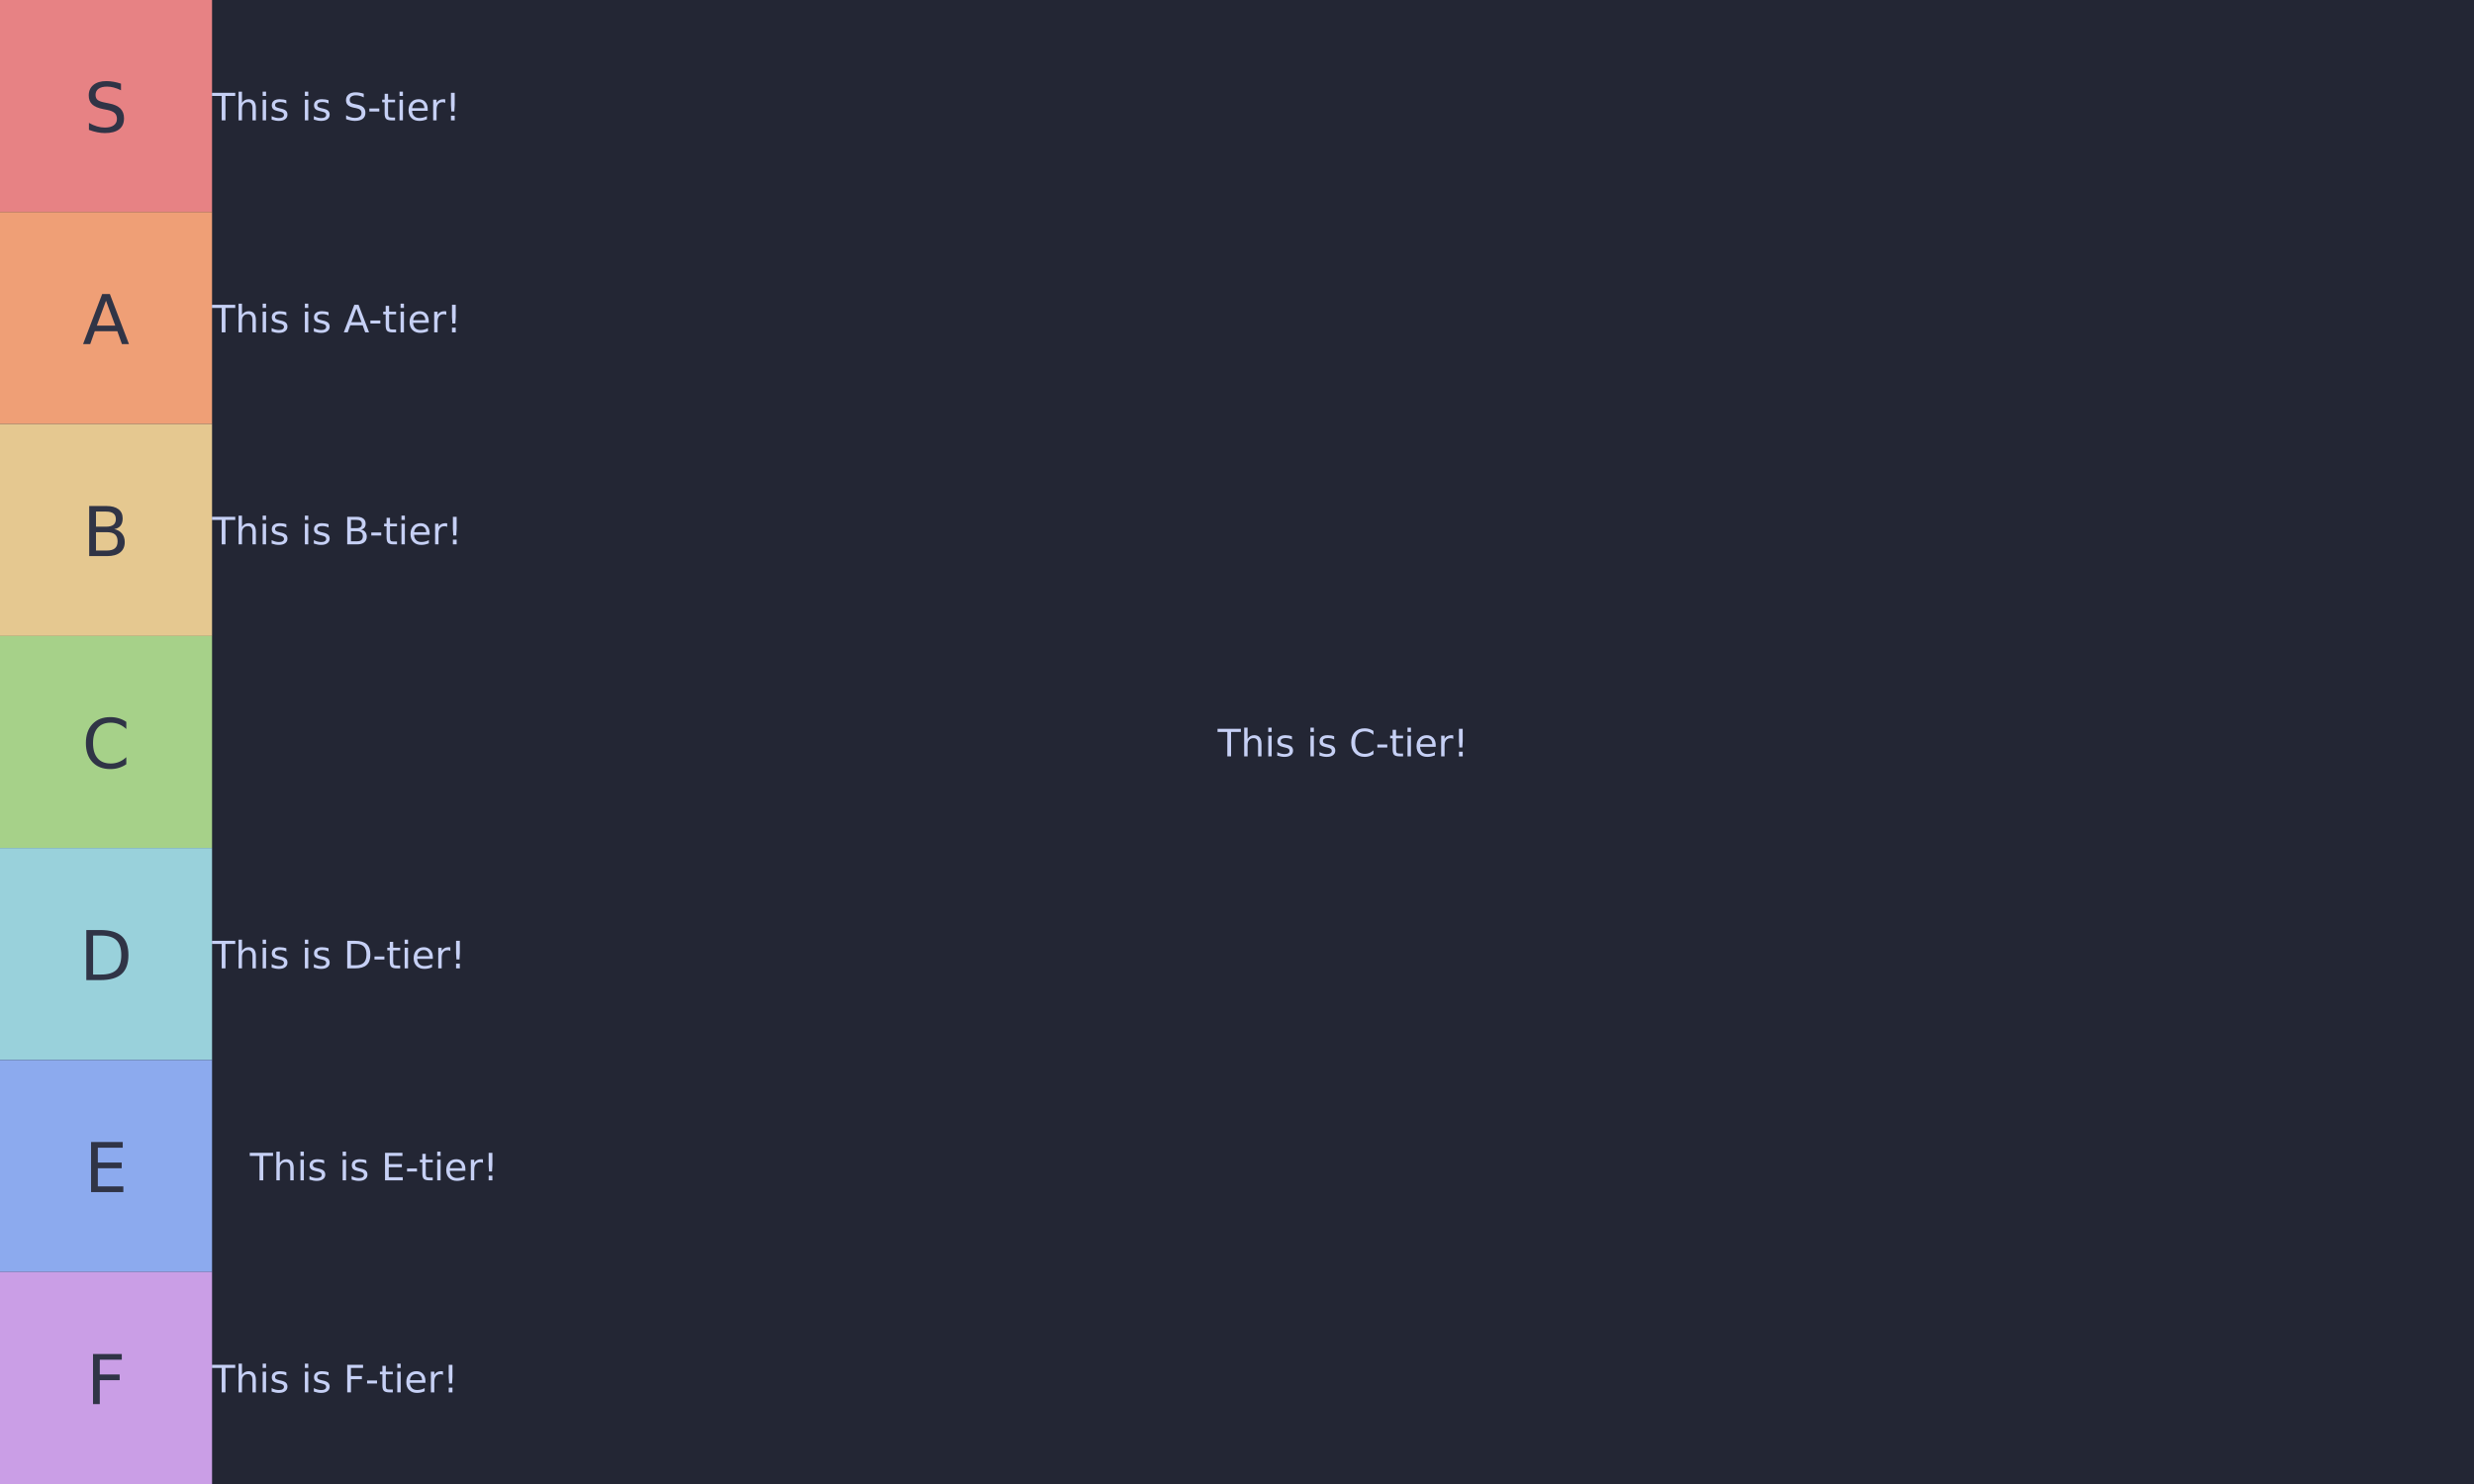 <svg class="typst-doc" viewBox="0 0 720 432" width="720pt" height="432pt" xmlns="http://www.w3.org/2000/svg" xmlns:xlink="http://www.w3.org/1999/xlink" xmlns:h5="http://www.w3.org/1999/xhtml">
    <path class="typst-shape" fill="#232634" fill-rule="nonzero" d="M 0 0 L 0 432 L 720 432 L 720 0 Z "/>
    <g>
        <g transform="translate(0 0)">
            <path class="typst-shape" fill="#e78284" fill-rule="nonzero" d="M 0 0 L 0 61.714 L 61.714 61.714 L 61.714 0 Z "/>
        </g>
        <g transform="translate(0 61.714)">
            <path class="typst-shape" fill="#ef9f76" fill-rule="nonzero" d="M 0 0 L 0 61.714 L 61.714 61.714 L 61.714 0 Z "/>
        </g>
        <g transform="translate(0 123.429)">
            <path class="typst-shape" fill="#e5c890" fill-rule="nonzero" d="M 0 0 L 0 61.714 L 61.714 61.714 L 61.714 0 Z "/>
        </g>
        <g transform="translate(0 185.143)">
            <path class="typst-shape" fill="#a6d189" fill-rule="nonzero" d="M 0 0 L 0 61.714 L 61.714 61.714 L 61.714 0 Z "/>
        </g>
        <g transform="translate(0 246.857)">
            <path class="typst-shape" fill="#99d1db" fill-rule="nonzero" d="M 0 0 L 0 61.714 L 61.714 61.714 L 61.714 0 Z "/>
        </g>
        <g transform="translate(0 308.571)">
            <path class="typst-shape" fill="#8caaee" fill-rule="nonzero" d="M 0 0 L 0 61.714 L 61.714 61.714 L 61.714 0 Z "/>
        </g>
        <g transform="translate(0 370.286)">
            <path class="typst-shape" fill="#ca9ee6" fill-rule="nonzero" d="M 0 0 L 0 61.714 L 61.714 61.714 L 61.714 0 Z "/>
        </g>
        <g transform="translate(24.509 38.455)">
            <g class="typst-text" transform="scale(1, -1)">
                <use xlink:href="#g65236CBF18AC80807C3684CFE7287401" x="0" fill="#303446" fill-rule="nonzero"/>
            </g>
        </g>
        <g transform="translate(61.714 35.036)">
            <g class="typst-text" transform="scale(1, -1)">
                <use xlink:href="#g57BD59CC7C4624F231D6DEB86FA76693" x="0" fill="#c6d0f5" fill-rule="nonzero"/>
                <use xlink:href="#g6A4E7A5E95D5BE1CB9A178B71FD1FA9F" x="6.719" fill="#c6d0f5" fill-rule="nonzero"/>
                <use xlink:href="#g462234B6C444EFAE8E4CD9937955CACF" x="13.691" fill="#c6d0f5" fill-rule="nonzero"/>
                <use xlink:href="#gAA7A37BC00553FF69D6983E45815FA49" x="16.747" fill="#c6d0f5" fill-rule="nonzero"/>
                <use xlink:href="#g462234B6C444EFAE8E4CD9937955CACF" x="25.975" fill="#c6d0f5" fill-rule="nonzero"/>
                <use xlink:href="#gAA7A37BC00553FF69D6983E45815FA49" x="29.031" fill="#c6d0f5" fill-rule="nonzero"/>
                <use xlink:href="#g25A0AF000691FAB24B29F521E545A234" x="38.258" fill="#c6d0f5" fill-rule="nonzero"/>
                <use xlink:href="#gF2F4864E1F79F4A096E912A911A4F5E7" x="45.241" fill="#c6d0f5" fill-rule="nonzero"/>
                <use xlink:href="#g56833B695CBA5249582D06507AD24A38" x="49.21" fill="#c6d0f5" fill-rule="nonzero"/>
                <use xlink:href="#g462234B6C444EFAE8E4CD9937955CACF" x="53.523" fill="#c6d0f5" fill-rule="nonzero"/>
                <use xlink:href="#gEA67086A5A96BDB873D5719986E464C9" x="56.579" fill="#c6d0f5" fill-rule="nonzero"/>
                <use xlink:href="#g5BE5B3214AB971107257C7194E4A156F" x="63.347" fill="#c6d0f5" fill-rule="nonzero"/>
                <use xlink:href="#g1EBCF1D376452043C4605AB8EDDE0F22" x="67.869" fill="#c6d0f5" fill-rule="nonzero"/>
            </g>
        </g>
        <g transform="translate(24.016 100.169)">
            <g class="typst-text" transform="scale(1, -1)">
                <use xlink:href="#g17531F4242D27F84359FCDE5A53B85B7" x="0" fill="#303446" fill-rule="nonzero"/>
            </g>
        </g>
        <g transform="translate(61.714 96.75)">
            <g class="typst-text" transform="scale(1, -1)">
                <use xlink:href="#g57BD59CC7C4624F231D6DEB86FA76693" x="0" fill="#c6d0f5" fill-rule="nonzero"/>
                <use xlink:href="#g6A4E7A5E95D5BE1CB9A178B71FD1FA9F" x="6.719" fill="#c6d0f5" fill-rule="nonzero"/>
                <use xlink:href="#g462234B6C444EFAE8E4CD9937955CACF" x="13.691" fill="#c6d0f5" fill-rule="nonzero"/>
                <use xlink:href="#gAA7A37BC00553FF69D6983E45815FA49" x="16.747" fill="#c6d0f5" fill-rule="nonzero"/>
                <use xlink:href="#g462234B6C444EFAE8E4CD9937955CACF" x="25.975" fill="#c6d0f5" fill-rule="nonzero"/>
                <use xlink:href="#gAA7A37BC00553FF69D6983E45815FA49" x="29.031" fill="#c6d0f5" fill-rule="nonzero"/>
                <use xlink:href="#g4F72C234B3A7268C3D48CD50F6722F06" x="38.258" fill="#c6d0f5" fill-rule="nonzero"/>
                <use xlink:href="#gF2F4864E1F79F4A096E912A911A4F5E7" x="45.542" fill="#c6d0f5" fill-rule="nonzero"/>
                <use xlink:href="#g56833B695CBA5249582D06507AD24A38" x="49.511" fill="#c6d0f5" fill-rule="nonzero"/>
                <use xlink:href="#g462234B6C444EFAE8E4CD9937955CACF" x="53.824" fill="#c6d0f5" fill-rule="nonzero"/>
                <use xlink:href="#gEA67086A5A96BDB873D5719986E464C9" x="56.88" fill="#c6d0f5" fill-rule="nonzero"/>
                <use xlink:href="#g5BE5B3214AB971107257C7194E4A156F" x="63.647" fill="#c6d0f5" fill-rule="nonzero"/>
                <use xlink:href="#g1EBCF1D376452043C4605AB8EDDE0F22" x="68.17" fill="#c6d0f5" fill-rule="nonzero"/>
            </g>
        </g>
        <g transform="translate(23.997 161.883)">
            <g class="typst-text" transform="scale(1, -1)">
                <use xlink:href="#g7CB272F338F21D74531E20D5A67076D5" x="0" fill="#303446" fill-rule="nonzero"/>
            </g>
        </g>
        <g transform="translate(61.714 158.464)">
            <g class="typst-text" transform="scale(1, -1)">
                <use xlink:href="#g57BD59CC7C4624F231D6DEB86FA76693" x="0" fill="#c6d0f5" fill-rule="nonzero"/>
                <use xlink:href="#g6A4E7A5E95D5BE1CB9A178B71FD1FA9F" x="6.719" fill="#c6d0f5" fill-rule="nonzero"/>
                <use xlink:href="#g462234B6C444EFAE8E4CD9937955CACF" x="13.691" fill="#c6d0f5" fill-rule="nonzero"/>
                <use xlink:href="#gAA7A37BC00553FF69D6983E45815FA49" x="16.747" fill="#c6d0f5" fill-rule="nonzero"/>
                <use xlink:href="#g462234B6C444EFAE8E4CD9937955CACF" x="25.975" fill="#c6d0f5" fill-rule="nonzero"/>
                <use xlink:href="#gAA7A37BC00553FF69D6983E45815FA49" x="29.031" fill="#c6d0f5" fill-rule="nonzero"/>
                <use xlink:href="#g60D5C20038E4AF7C40D66717E17E251A" x="38.258" fill="#c6d0f5" fill-rule="nonzero"/>
                <use xlink:href="#gF2F4864E1F79F4A096E912A911A4F5E7" x="45.805" fill="#c6d0f5" fill-rule="nonzero"/>
                <use xlink:href="#g56833B695CBA5249582D06507AD24A38" x="49.774" fill="#c6d0f5" fill-rule="nonzero"/>
                <use xlink:href="#g462234B6C444EFAE8E4CD9937955CACF" x="54.087" fill="#c6d0f5" fill-rule="nonzero"/>
                <use xlink:href="#gEA67086A5A96BDB873D5719986E464C9" x="57.143" fill="#c6d0f5" fill-rule="nonzero"/>
                <use xlink:href="#g5BE5B3214AB971107257C7194E4A156F" x="63.911" fill="#c6d0f5" fill-rule="nonzero"/>
                <use xlink:href="#g1EBCF1D376452043C4605AB8EDDE0F22" x="68.433" fill="#c6d0f5" fill-rule="nonzero"/>
            </g>
        </g>
        <g transform="translate(23.875 223.598)">
            <g class="typst-text" transform="scale(1, -1)">
                <use xlink:href="#gAA2B8B2680C58DC9840AF3842F001F2D" x="0" fill="#303446" fill-rule="nonzero"/>
            </g>
        </g>
        <g transform="translate(354.369 220.179)">
            <g class="typst-text" transform="scale(1, -1)">
                <use xlink:href="#g57BD59CC7C4624F231D6DEB86FA76693" x="0" fill="#c6d0f5" fill-rule="nonzero"/>
                <use xlink:href="#g6A4E7A5E95D5BE1CB9A178B71FD1FA9F" x="6.719" fill="#c6d0f5" fill-rule="nonzero"/>
                <use xlink:href="#g462234B6C444EFAE8E4CD9937955CACF" x="13.691" fill="#c6d0f5" fill-rule="nonzero"/>
                <use xlink:href="#gAA7A37BC00553FF69D6983E45815FA49" x="16.747" fill="#c6d0f5" fill-rule="nonzero"/>
                <use xlink:href="#g462234B6C444EFAE8E4CD9937955CACF" x="25.975" fill="#c6d0f5" fill-rule="nonzero"/>
                <use xlink:href="#gAA7A37BC00553FF69D6983E45815FA49" x="29.031" fill="#c6d0f5" fill-rule="nonzero"/>
                <use xlink:href="#gE1BE3395BCF65B7A6FF6D65E852525AA" x="38.258" fill="#c6d0f5" fill-rule="nonzero"/>
                <use xlink:href="#gF2F4864E1F79F4A096E912A911A4F5E7" x="45.939" fill="#c6d0f5" fill-rule="nonzero"/>
                <use xlink:href="#g56833B695CBA5249582D06507AD24A38" x="49.908" fill="#c6d0f5" fill-rule="nonzero"/>
                <use xlink:href="#g462234B6C444EFAE8E4CD9937955CACF" x="54.221" fill="#c6d0f5" fill-rule="nonzero"/>
                <use xlink:href="#gEA67086A5A96BDB873D5719986E464C9" x="57.277" fill="#c6d0f5" fill-rule="nonzero"/>
                <use xlink:href="#g5BE5B3214AB971107257C7194E4A156F" x="64.045" fill="#c6d0f5" fill-rule="nonzero"/>
                <use xlink:href="#g1EBCF1D376452043C4605AB8EDDE0F22" x="68.567" fill="#c6d0f5" fill-rule="nonzero"/>
            </g>
        </g>
        <g transform="translate(23.157 285.312)">
            <g class="typst-text" transform="scale(1, -1)">
                <use xlink:href="#gA0CCCE981786AD2614821298E32E33B8" x="0" fill="#303446" fill-rule="nonzero"/>
            </g>
        </g>
        <g transform="translate(61.714 281.893)">
            <g class="typst-text" transform="scale(1, -1)">
                <use xlink:href="#g57BD59CC7C4624F231D6DEB86FA76693" x="0" fill="#c6d0f5" fill-rule="nonzero"/>
                <use xlink:href="#g6A4E7A5E95D5BE1CB9A178B71FD1FA9F" x="6.719" fill="#c6d0f5" fill-rule="nonzero"/>
                <use xlink:href="#g462234B6C444EFAE8E4CD9937955CACF" x="13.691" fill="#c6d0f5" fill-rule="nonzero"/>
                <use xlink:href="#gAA7A37BC00553FF69D6983E45815FA49" x="16.747" fill="#c6d0f5" fill-rule="nonzero"/>
                <use xlink:href="#g462234B6C444EFAE8E4CD9937955CACF" x="25.975" fill="#c6d0f5" fill-rule="nonzero"/>
                <use xlink:href="#gAA7A37BC00553FF69D6983E45815FA49" x="29.031" fill="#c6d0f5" fill-rule="nonzero"/>
                <use xlink:href="#gFAF72EEFFCFA09B1DCC0FFF38C30EFDD" x="38.258" fill="#c6d0f5" fill-rule="nonzero"/>
                <use xlink:href="#gF2F4864E1F79F4A096E912A911A4F5E7" x="46.729" fill="#c6d0f5" fill-rule="nonzero"/>
                <use xlink:href="#g56833B695CBA5249582D06507AD24A38" x="50.698" fill="#c6d0f5" fill-rule="nonzero"/>
                <use xlink:href="#g462234B6C444EFAE8E4CD9937955CACF" x="55.011" fill="#c6d0f5" fill-rule="nonzero"/>
                <use xlink:href="#gEA67086A5A96BDB873D5719986E464C9" x="58.067" fill="#c6d0f5" fill-rule="nonzero"/>
                <use xlink:href="#g5BE5B3214AB971107257C7194E4A156F" x="64.834" fill="#c6d0f5" fill-rule="nonzero"/>
                <use xlink:href="#g1EBCF1D376452043C4605AB8EDDE0F22" x="69.357" fill="#c6d0f5" fill-rule="nonzero"/>
            </g>
        </g>
        <g transform="translate(24.539 347.026)">
            <g class="typst-text" transform="scale(1, -1)">
                <use xlink:href="#gC77F7079CA1A8B0B7DC3A74C5B554F71" x="0" fill="#303446" fill-rule="nonzero"/>
            </g>
        </g>
        <g transform="translate(72.714 343.607)">
            <g class="typst-text" transform="scale(1, -1)">
                <use xlink:href="#g57BD59CC7C4624F231D6DEB86FA76693" x="0" fill="#c6d0f5" fill-rule="nonzero"/>
                <use xlink:href="#g6A4E7A5E95D5BE1CB9A178B71FD1FA9F" x="6.719" fill="#c6d0f5" fill-rule="nonzero"/>
                <use xlink:href="#g462234B6C444EFAE8E4CD9937955CACF" x="13.691" fill="#c6d0f5" fill-rule="nonzero"/>
                <use xlink:href="#gAA7A37BC00553FF69D6983E45815FA49" x="16.747" fill="#c6d0f5" fill-rule="nonzero"/>
                <use xlink:href="#g462234B6C444EFAE8E4CD9937955CACF" x="25.975" fill="#c6d0f5" fill-rule="nonzero"/>
                <use xlink:href="#gAA7A37BC00553FF69D6983E45815FA49" x="29.031" fill="#c6d0f5" fill-rule="nonzero"/>
                <use xlink:href="#gE091BCC595052AD98D6833C73731EA15" x="38.258" fill="#c6d0f5" fill-rule="nonzero"/>
                <use xlink:href="#gF2F4864E1F79F4A096E912A911A4F5E7" x="45.208" fill="#c6d0f5" fill-rule="nonzero"/>
                <use xlink:href="#g56833B695CBA5249582D06507AD24A38" x="49.178" fill="#c6d0f5" fill-rule="nonzero"/>
                <use xlink:href="#g462234B6C444EFAE8E4CD9937955CACF" x="53.491" fill="#c6d0f5" fill-rule="nonzero"/>
                <use xlink:href="#gEA67086A5A96BDB873D5719986E464C9" x="56.547" fill="#c6d0f5" fill-rule="nonzero"/>
                <use xlink:href="#g5BE5B3214AB971107257C7194E4A156F" x="63.314" fill="#c6d0f5" fill-rule="nonzero"/>
                <use xlink:href="#g1EBCF1D376452043C4605AB8EDDE0F22" x="67.837" fill="#c6d0f5" fill-rule="nonzero"/>
            </g>
        </g>
        <g transform="translate(25.105 408.741)">
            <g class="typst-text" transform="scale(1, -1)">
                <use xlink:href="#gE9AE48C2FCD0A8F6182602CC6AE80652" x="0" fill="#303446" fill-rule="nonzero"/>
            </g>
        </g>
        <g transform="translate(61.714 405.322)">
            <g class="typst-text" transform="scale(1, -1)">
                <use xlink:href="#g57BD59CC7C4624F231D6DEB86FA76693" x="0" fill="#c6d0f5" fill-rule="nonzero"/>
                <use xlink:href="#g6A4E7A5E95D5BE1CB9A178B71FD1FA9F" x="6.719" fill="#c6d0f5" fill-rule="nonzero"/>
                <use xlink:href="#g462234B6C444EFAE8E4CD9937955CACF" x="13.691" fill="#c6d0f5" fill-rule="nonzero"/>
                <use xlink:href="#gAA7A37BC00553FF69D6983E45815FA49" x="16.747" fill="#c6d0f5" fill-rule="nonzero"/>
                <use xlink:href="#g462234B6C444EFAE8E4CD9937955CACF" x="25.975" fill="#c6d0f5" fill-rule="nonzero"/>
                <use xlink:href="#gAA7A37BC00553FF69D6983E45815FA49" x="29.031" fill="#c6d0f5" fill-rule="nonzero"/>
                <use xlink:href="#gFC051C1DD80B43411932408231327DE4" x="38.258" fill="#c6d0f5" fill-rule="nonzero"/>
                <use xlink:href="#gF2F4864E1F79F4A096E912A911A4F5E7" x="44.585" fill="#c6d0f5" fill-rule="nonzero"/>
                <use xlink:href="#g56833B695CBA5249582D06507AD24A38" x="48.555" fill="#c6d0f5" fill-rule="nonzero"/>
                <use xlink:href="#g462234B6C444EFAE8E4CD9937955CACF" x="52.868" fill="#c6d0f5" fill-rule="nonzero"/>
                <use xlink:href="#gEA67086A5A96BDB873D5719986E464C9" x="55.924" fill="#c6d0f5" fill-rule="nonzero"/>
                <use xlink:href="#g5BE5B3214AB971107257C7194E4A156F" x="62.691" fill="#c6d0f5" fill-rule="nonzero"/>
                <use xlink:href="#g1EBCF1D376452043C4605AB8EDDE0F22" x="67.214" fill="#c6d0f5" fill-rule="nonzero"/>
            </g>
        </g>
    </g>
    <defs id="glyph">
        <symbol id="g65236CBF18AC80807C3684CFE7287401" overflow="visible">
            <path d="M 10.703 14.102 L 10.703 12.178 Q 9.58 12.715 8.584 12.979 Q 7.588 13.242 6.66 13.242 Q 5.049 13.242 4.175 12.617 Q 3.301 11.992 3.301 10.84 Q 3.301 9.873 3.882 9.38 Q 4.463 8.887 6.084 8.584 L 7.275 8.34 Q 9.482 7.92 10.532 6.86 Q 11.582 5.801 11.582 4.023 Q 11.582 1.904 10.161 0.811 Q 8.74 -0.283 5.996 -0.283 Q 4.961 -0.283 3.794 -0.049 Q 2.627 0.186 1.377 0.645 L 1.377 2.676 Q 2.578 2.002 3.73 1.66 Q 4.883 1.318 5.996 1.318 Q 7.686 1.318 8.604 1.982 Q 9.521 2.646 9.521 3.877 Q 9.521 4.951 8.862 5.557 Q 8.203 6.162 6.699 6.465 L 5.498 6.699 Q 3.291 7.139 2.305 8.076 Q 1.318 9.014 1.318 10.684 Q 1.318 12.617 2.681 13.73 Q 4.043 14.844 6.436 14.844 Q 7.461 14.844 8.525 14.658 Q 9.59 14.473 10.703 14.102 Z "/>
        </symbol>
        <symbol id="g57BD59CC7C4624F231D6DEB86FA76693" overflow="visible">
            <path d="M -0.032 8.019 L 6.751 8.019 L 6.751 7.106 L 3.905 7.106 L 3.905 0 L 2.814 0 L 2.814 7.106 L -0.032 7.106 L -0.032 8.019 Z "/>
        </symbol>
        <symbol id="g6A4E7A5E95D5BE1CB9A178B71FD1FA9F" overflow="visible">
            <path d="M 6.037 3.631 L 6.037 0 L 5.049 0 L 5.049 3.599 Q 5.049 4.453 4.716 4.877 Q 4.383 5.301 3.717 5.301 Q 2.917 5.301 2.455 4.791 Q 1.993 4.281 1.993 3.4 L 1.993 0 L 0.999 0 L 0.999 8.357 L 1.993 8.357 L 1.993 5.081 Q 2.347 5.624 2.828 5.892 Q 3.309 6.161 3.937 6.161 Q 4.974 6.161 5.505 5.519 Q 6.037 4.877 6.037 3.631 Z "/>
        </symbol>
        <symbol id="g462234B6C444EFAE8E4CD9937955CACF" overflow="visible">
            <path d="M 1.037 6.016 L 2.025 6.016 L 2.025 0 L 1.037 0 L 1.037 6.016 Z M 1.037 8.357 L 2.025 8.357 L 2.025 7.106 L 1.037 7.106 L 1.037 8.357 Z "/>
        </symbol>
        <symbol id="gAA7A37BC00553FF69D6983E45815FA49" overflow="visible">
            <path d="M 4.872 5.838 L 4.872 4.904 Q 4.453 5.119 4.001 5.226 Q 3.55 5.333 3.067 5.333 Q 2.331 5.333 1.963 5.108 Q 1.595 4.882 1.595 4.431 Q 1.595 4.087 1.858 3.891 Q 2.122 3.695 2.917 3.518 L 3.255 3.443 Q 4.308 3.217 4.751 2.806 Q 5.194 2.396 5.194 1.66 Q 5.194 0.822 4.531 0.333 Q 3.867 -0.156 2.707 -0.156 Q 2.224 -0.156 1.7 -0.062 Q 1.176 0.032 0.596 0.22 L 0.596 1.241 Q 1.144 0.956 1.676 0.814 Q 2.208 0.671 2.729 0.671 Q 3.427 0.671 3.803 0.91 Q 4.179 1.149 4.179 1.584 Q 4.179 1.987 3.907 2.202 Q 3.636 2.417 2.718 2.616 L 2.374 2.696 Q 1.456 2.89 1.047 3.29 Q 0.639 3.69 0.639 4.388 Q 0.639 5.237 1.241 5.699 Q 1.842 6.161 2.949 6.161 Q 3.497 6.161 3.98 6.08 Q 4.463 6 4.872 5.838 Z "/>
        </symbol>
        <symbol id="g25A0AF000691FAB24B29F521E545A234" overflow="visible">
            <path d="M 5.887 7.756 L 5.887 6.698 Q 5.269 6.993 4.721 7.138 Q 4.173 7.283 3.663 7.283 Q 2.777 7.283 2.296 6.939 Q 1.815 6.596 1.815 5.962 Q 1.815 5.43 2.135 5.159 Q 2.455 4.888 3.346 4.721 L 4.001 4.587 Q 5.215 4.356 5.793 3.773 Q 6.37 3.19 6.37 2.213 Q 6.37 1.047 5.589 0.446 Q 4.807 -0.156 3.298 -0.156 Q 2.729 -0.156 2.087 -0.027 Q 1.445 0.102 0.757 0.354 L 0.757 1.472 Q 1.418 1.101 2.052 0.913 Q 2.686 0.725 3.298 0.725 Q 4.227 0.725 4.732 1.09 Q 5.237 1.456 5.237 2.132 Q 5.237 2.723 4.874 3.056 Q 4.512 3.389 3.685 3.556 L 3.024 3.685 Q 1.81 3.926 1.268 4.442 Q 0.725 4.958 0.725 5.876 Q 0.725 6.939 1.474 7.552 Q 2.224 8.164 3.54 8.164 Q 4.104 8.164 4.689 8.062 Q 5.274 7.96 5.887 7.756 Z "/>
        </symbol>
        <symbol id="gF2F4864E1F79F4A096E912A911A4F5E7" overflow="visible">
            <path d="M 0.537 3.454 L 3.432 3.454 L 3.432 2.573 L 0.537 2.573 L 0.537 3.454 Z "/>
        </symbol>
        <symbol id="g56833B695CBA5249582D06507AD24A38" overflow="visible">
            <path d="M 2.014 7.724 L 2.014 6.016 L 4.05 6.016 L 4.05 5.248 L 2.014 5.248 L 2.014 1.982 Q 2.014 1.246 2.216 1.037 Q 2.417 0.827 3.035 0.827 L 4.05 0.827 L 4.05 0 L 3.035 0 Q 1.891 0 1.456 0.427 Q 1.021 0.854 1.021 1.982 L 1.021 5.248 L 0.295 5.248 L 0.295 6.016 L 1.021 6.016 L 1.021 7.724 L 2.014 7.724 Z "/>
        </symbol>
        <symbol id="gEA67086A5A96BDB873D5719986E464C9" overflow="visible">
            <path d="M 6.182 3.255 L 6.182 2.771 L 1.638 2.771 Q 1.703 1.751 2.253 1.217 Q 2.804 0.682 3.787 0.682 Q 4.356 0.682 4.89 0.822 Q 5.425 0.961 5.951 1.241 L 5.951 0.306 Q 5.419 0.081 4.861 -0.038 Q 4.302 -0.156 3.728 -0.156 Q 2.288 -0.156 1.448 0.682 Q 0.607 1.52 0.607 2.949 Q 0.607 4.426 1.405 5.293 Q 2.202 6.161 3.556 6.161 Q 4.77 6.161 5.476 5.379 Q 6.182 4.598 6.182 3.255 Z M 5.194 3.545 Q 5.183 4.356 4.74 4.839 Q 4.297 5.323 3.566 5.323 Q 2.739 5.323 2.242 4.855 Q 1.746 4.388 1.67 3.54 L 5.194 3.545 Z "/>
        </symbol>
        <symbol id="g5BE5B3214AB971107257C7194E4A156F" overflow="visible">
            <path d="M 4.522 5.092 Q 4.356 5.188 4.16 5.234 Q 3.964 5.28 3.728 5.28 Q 2.89 5.28 2.441 4.735 Q 1.993 4.189 1.993 3.169 L 1.993 0 L 0.999 0 L 0.999 6.016 L 1.993 6.016 L 1.993 5.081 Q 2.304 5.629 2.804 5.895 Q 3.303 6.161 4.018 6.161 Q 4.12 6.161 4.243 6.147 Q 4.367 6.134 4.517 6.107 L 4.522 5.092 Z "/>
        </symbol>
        <symbol id="g1EBCF1D376452043C4605AB8EDDE0F22" overflow="visible">
            <path d="M 1.66 1.364 L 2.75 1.364 L 2.75 0 L 1.66 0 L 1.66 1.364 Z M 1.66 8.019 L 2.75 8.019 L 2.75 4.501 L 2.643 2.583 L 1.772 2.583 L 1.66 4.501 L 1.66 8.019 Z "/>
        </symbol>
        <symbol id="g17531F4242D27F84359FCDE5A53B85B7" overflow="visible">
            <path d="M 6.836 12.637 L 4.16 5.381 L 9.521 5.381 L 6.836 12.637 Z M 5.723 14.58 L 7.959 14.58 L 13.516 0 L 11.465 0 L 10.137 3.74 L 3.564 3.74 L 2.236 0 L 0.156 0 L 5.723 14.58 Z "/>
        </symbol>
        <symbol id="g4F72C234B3A7268C3D48CD50F6722F06" overflow="visible">
            <path d="M 3.76 6.95 L 2.288 2.959 L 5.237 2.959 L 3.76 6.95 Z M 3.147 8.019 L 4.377 8.019 L 7.434 0 L 6.306 0 L 5.575 2.057 L 1.96 2.057 L 1.23 0 L 0.086 0 L 3.147 8.019 Z "/>
        </symbol>
        <symbol id="g7CB272F338F21D74531E20D5A67076D5" overflow="visible">
            <path d="M 3.936 6.963 L 3.936 1.621 L 7.1 1.621 Q 8.691 1.621 9.458 2.28 Q 10.225 2.939 10.225 4.297 Q 10.225 5.664 9.458 6.313 Q 8.691 6.963 7.1 6.963 L 3.936 6.963 Z M 3.936 12.959 L 3.936 8.564 L 6.855 8.564 Q 8.301 8.564 9.009 9.106 Q 9.717 9.648 9.717 10.762 Q 9.717 11.865 9.009 12.412 Q 8.301 12.959 6.855 12.959 L 3.936 12.959 Z M 1.963 14.58 L 7.002 14.58 Q 9.258 14.58 10.479 13.643 Q 11.699 12.705 11.699 10.977 Q 11.699 9.639 11.074 8.848 Q 10.449 8.057 9.238 7.861 Q 10.693 7.549 11.499 6.558 Q 12.305 5.566 12.305 4.082 Q 12.305 2.129 10.977 1.064 Q 9.648 0 7.197 0 L 1.963 0 L 1.963 14.58 Z "/>
        </symbol>
        <symbol id="g60D5C20038E4AF7C40D66717E17E251A" overflow="visible">
            <path d="M 2.165 3.83 L 2.165 0.892 L 3.905 0.892 Q 4.78 0.892 5.202 1.254 Q 5.624 1.617 5.624 2.363 Q 5.624 3.115 5.202 3.472 Q 4.78 3.83 3.905 3.83 L 2.165 3.83 Z M 2.165 7.127 L 2.165 4.71 L 3.771 4.71 Q 4.565 4.71 4.955 5.009 Q 5.344 5.307 5.344 5.919 Q 5.344 6.526 4.955 6.827 Q 4.565 7.127 3.771 7.127 L 2.165 7.127 Z M 1.08 8.019 L 3.851 8.019 Q 5.092 8.019 5.763 7.503 Q 6.435 6.988 6.435 6.037 Q 6.435 5.301 6.091 4.866 Q 5.747 4.431 5.081 4.324 Q 5.881 4.152 6.324 3.607 Q 6.768 3.062 6.768 2.245 Q 6.768 1.171 6.037 0.585 Q 5.307 0 3.958 0 L 1.08 0 L 1.08 8.019 Z "/>
        </symbol>
        <symbol id="gAA2B8B2680C58DC9840AF3842F001F2D" overflow="visible">
            <path d="M 12.881 13.457 L 12.881 11.377 Q 11.885 12.305 10.757 12.764 Q 9.629 13.223 8.359 13.223 Q 5.859 13.223 4.531 11.694 Q 3.203 10.166 3.203 7.275 Q 3.203 4.395 4.531 2.866 Q 5.859 1.338 8.359 1.338 Q 9.629 1.338 10.757 1.797 Q 11.885 2.256 12.881 3.184 L 12.881 1.123 Q 11.846 0.42 10.688 0.068 Q 9.531 -0.283 8.242 -0.283 Q 4.932 -0.283 3.027 1.743 Q 1.123 3.77 1.123 7.275 Q 1.123 10.791 3.027 12.817 Q 4.932 14.844 8.242 14.844 Q 9.551 14.844 10.708 14.497 Q 11.865 14.15 12.881 13.457 Z "/>
        </symbol>
        <symbol id="gE1BE3395BCF65B7A6FF6D65E852525AA" overflow="visible">
            <path d="M 7.084 7.401 L 7.084 6.257 Q 6.537 6.768 5.916 7.02 Q 5.296 7.272 4.598 7.272 Q 3.223 7.272 2.492 6.432 Q 1.762 5.591 1.762 4.001 Q 1.762 2.417 2.492 1.576 Q 3.223 0.736 4.598 0.736 Q 5.296 0.736 5.916 0.988 Q 6.537 1.241 7.084 1.751 L 7.084 0.618 Q 6.515 0.231 5.879 0.038 Q 5.242 -0.156 4.533 -0.156 Q 2.712 -0.156 1.665 0.959 Q 0.618 2.073 0.618 4.001 Q 0.618 5.935 1.665 7.05 Q 2.712 8.164 4.533 8.164 Q 5.253 8.164 5.889 7.973 Q 6.526 7.783 7.084 7.401 Z "/>
        </symbol>
        <symbol id="gA0CCCE981786AD2614821298E32E33B8" overflow="visible">
            <path d="M 3.936 12.959 L 3.936 1.621 L 6.318 1.621 Q 9.336 1.621 10.737 2.988 Q 12.139 4.355 12.139 7.305 Q 12.139 10.234 10.737 11.597 Q 9.336 12.959 6.318 12.959 L 3.936 12.959 Z M 1.963 14.58 L 6.016 14.58 Q 10.254 14.58 12.236 12.817 Q 14.219 11.055 14.219 7.305 Q 14.219 3.535 12.227 1.768 Q 10.234 0 6.016 0 L 1.963 0 L 1.963 14.58 Z "/>
        </symbol>
        <symbol id="gFAF72EEFFCFA09B1DCC0FFF38C30EFDD" overflow="visible">
            <path d="M 2.165 7.127 L 2.165 0.892 L 3.475 0.892 Q 5.135 0.892 5.906 1.644 Q 6.676 2.396 6.676 4.018 Q 6.676 5.629 5.906 6.378 Q 5.135 7.127 3.475 7.127 L 2.165 7.127 Z M 1.08 8.019 L 3.309 8.019 Q 5.64 8.019 6.73 7.05 Q 7.82 6.08 7.82 4.018 Q 7.82 1.944 6.725 0.972 Q 5.629 0 3.309 0 L 1.08 0 L 1.08 8.019 Z "/>
        </symbol>
        <symbol id="gC77F7079CA1A8B0B7DC3A74C5B554F71" overflow="visible">
            <path d="M 1.963 14.58 L 11.182 14.58 L 11.182 12.92 L 3.936 12.92 L 3.936 8.604 L 10.879 8.604 L 10.879 6.943 L 3.936 6.943 L 3.936 1.66 L 11.357 1.66 L 11.357 0 L 1.963 0 L 1.963 14.58 Z "/>
        </symbol>
        <symbol id="gE091BCC595052AD98D6833C73731EA15" overflow="visible">
            <path d="M 1.08 8.019 L 6.15 8.019 L 6.15 7.106 L 2.165 7.106 L 2.165 4.732 L 5.983 4.732 L 5.983 3.819 L 2.165 3.819 L 2.165 0.913 L 6.247 0.913 L 6.247 0 L 1.08 0 L 1.08 8.019 Z "/>
        </symbol>
        <symbol id="gE9AE48C2FCD0A8F6182602CC6AE80652" overflow="visible">
            <path d="M 1.963 14.58 L 10.342 14.58 L 10.342 12.92 L 3.936 12.92 L 3.936 8.623 L 9.717 8.623 L 9.717 6.963 L 3.936 6.963 L 3.936 0 L 1.963 0 L 1.963 14.58 Z "/>
        </symbol>
        <symbol id="gFC051C1DD80B43411932408231327DE4" overflow="visible">
            <path d="M 1.08 8.019 L 5.688 8.019 L 5.688 7.106 L 2.165 7.106 L 2.165 4.743 L 5.344 4.743 L 5.344 3.83 L 2.165 3.83 L 2.165 0 L 1.08 0 L 1.08 8.019 Z "/>
        </symbol>
    </defs>
</svg>

